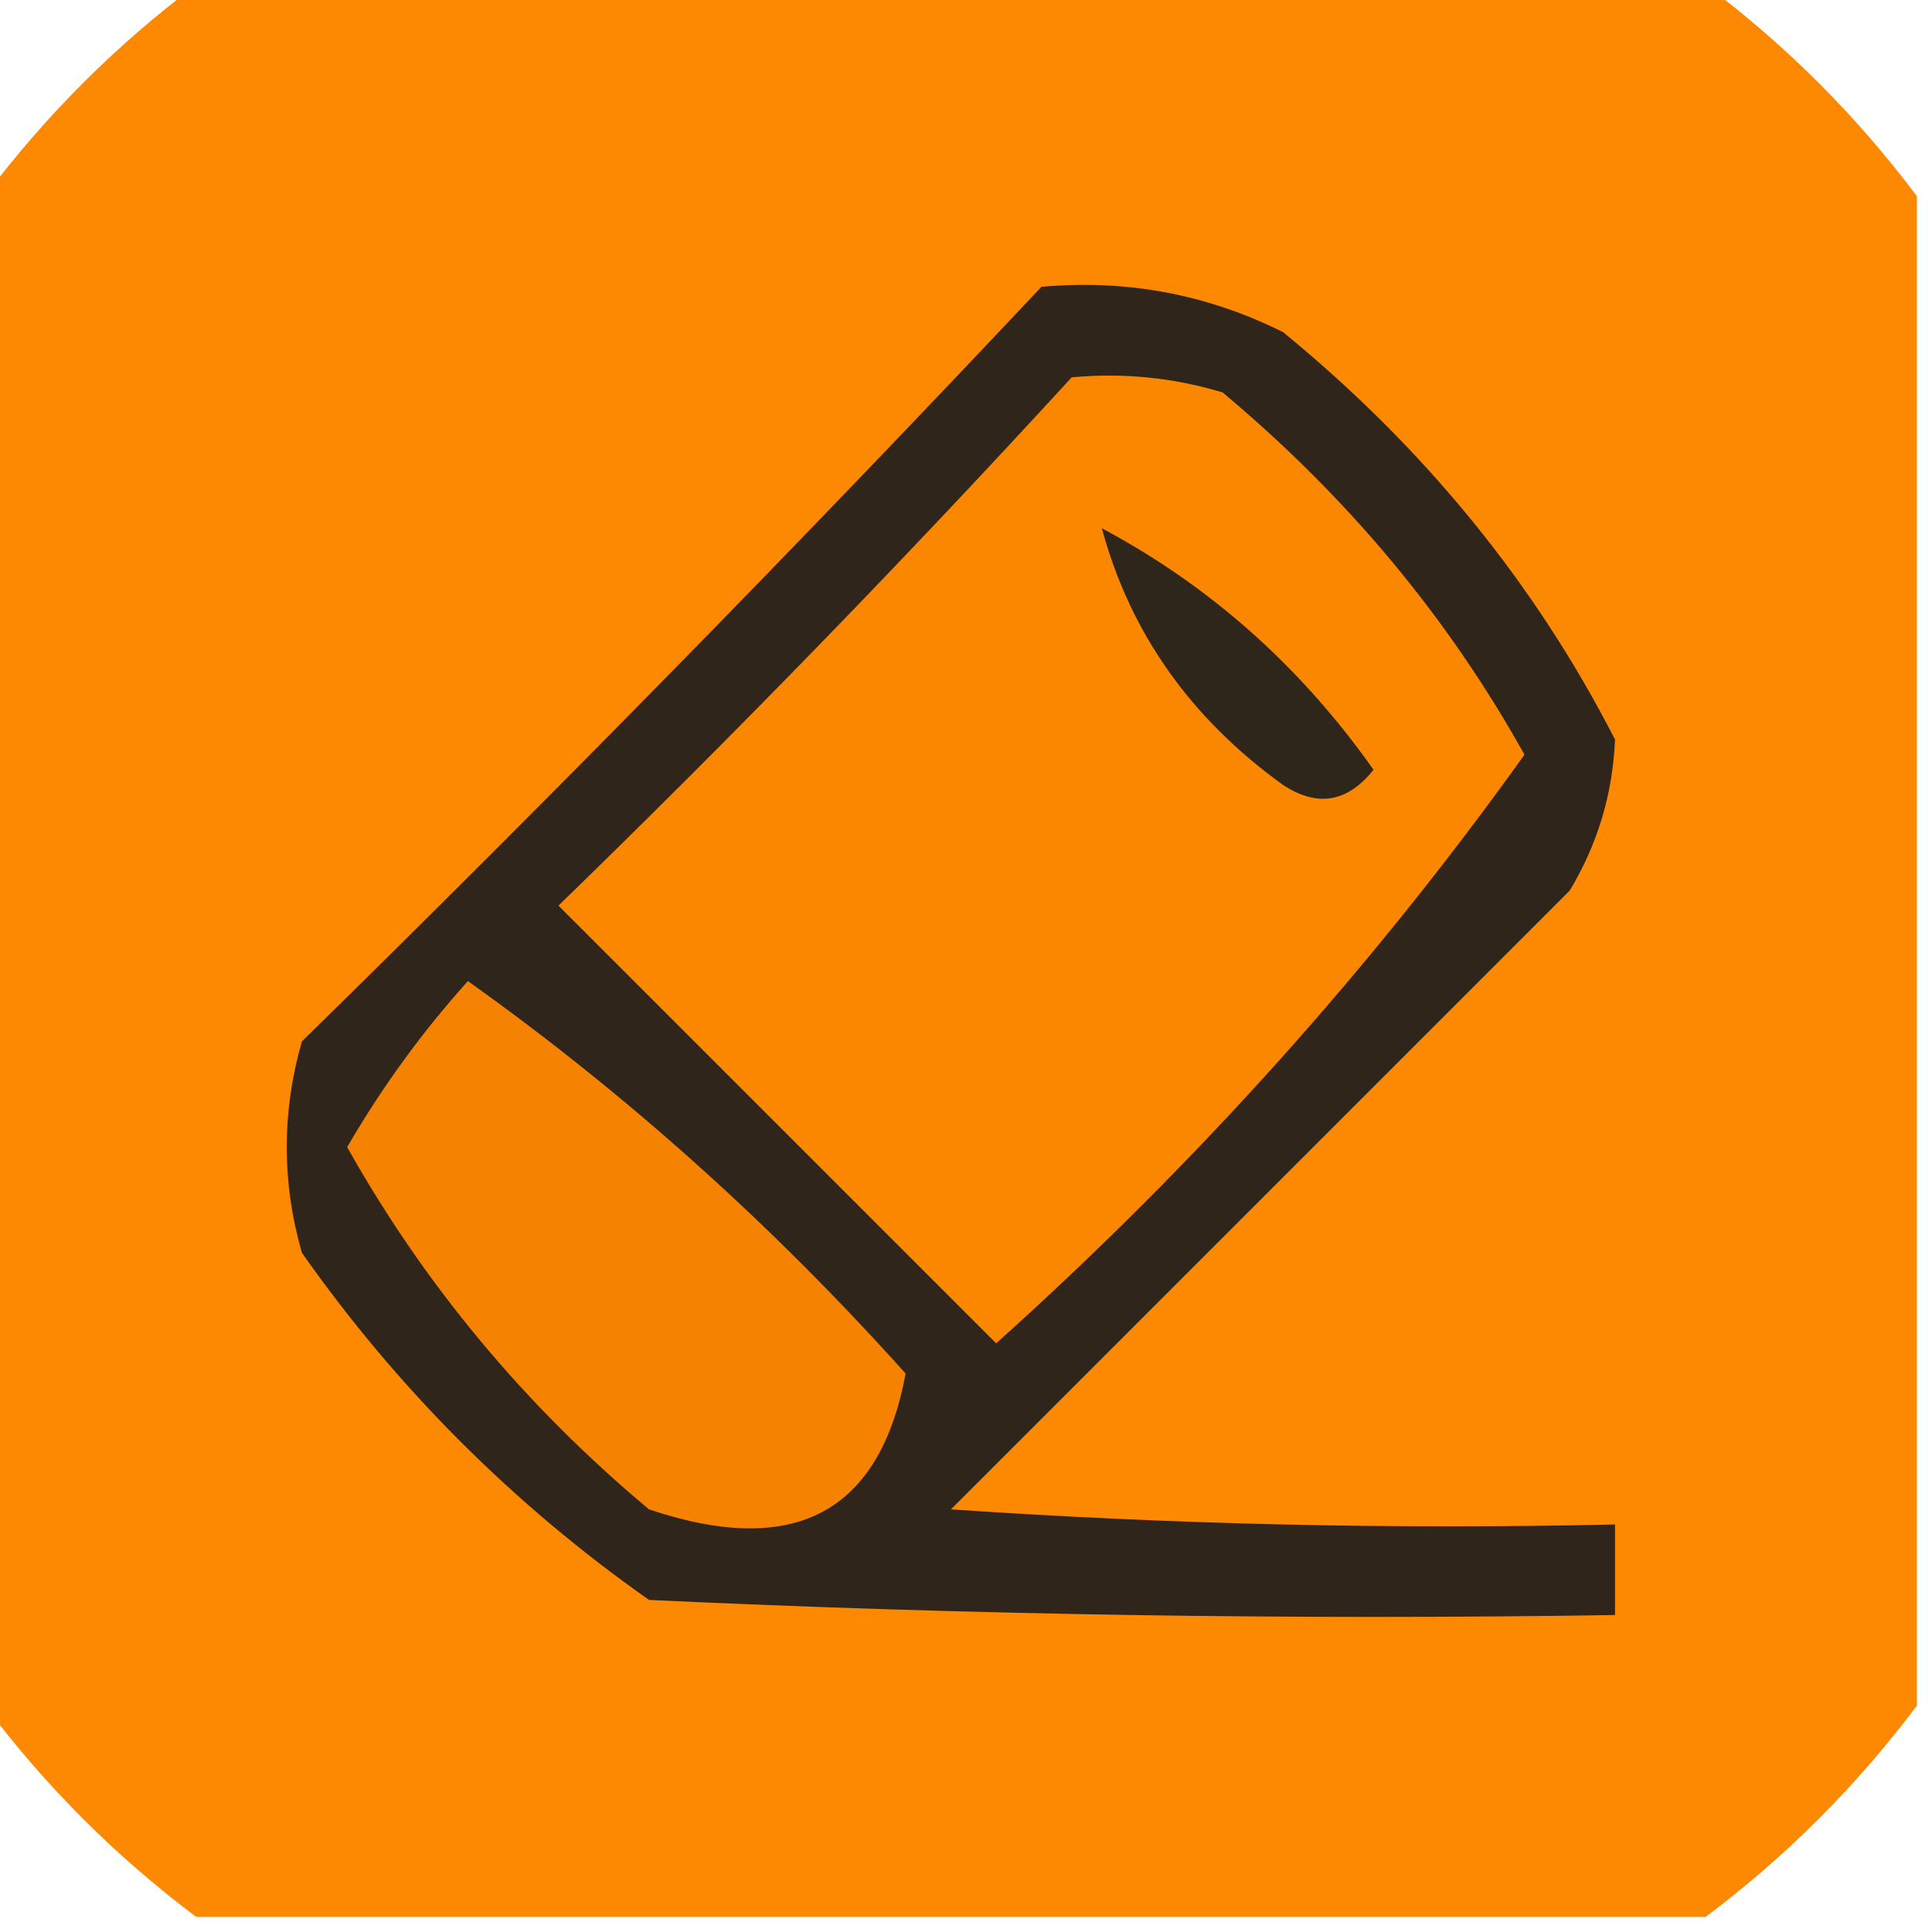 <?xml version="1.0" encoding="UTF-8"?>
<!DOCTYPE svg PUBLIC "-//W3C//DTD SVG 1.1//EN" "http://www.w3.org/Graphics/SVG/1.1/DTD/svg11.dtd">
<svg xmlns="http://www.w3.org/2000/svg" version="1.1" width="64px" height="64px" style="shape-rendering:geometricPrecision; text-rendering:geometricPrecision; image-rendering:optimizeQuality; fill-rule:evenodd; clip-rule:evenodd" xmlns:xlink="http://www.w3.org/1999/xlink">
<g><path style="opacity:0.989" fill="#fd8700" d="M 6.5,-0.5 C 23.167,-0.5 39.833,-0.5 56.5,-0.5C 59.167,1.5 61.5,3.833 63.5,6.5C 63.5,23.167 63.5,39.833 63.5,56.5C 61.5,59.167 59.167,61.5 56.5,63.5C 39.833,63.5 23.167,63.5 6.5,63.5C 3.833,61.5 1.5,59.167 -0.5,56.5C -0.5,39.833 -0.5,23.167 -0.5,6.5C 1.5,3.833 3.833,1.5 6.5,-0.5 Z"/></g>
<g><path style="opacity:1" fill="#30251b" d="M 34.5,9.5 C 37.32,9.248 39.986,9.748 42.5,11C 47.187,14.835 50.854,19.335 53.5,24.5C 53.423,26.299 52.923,27.966 52,29.5C 45.167,36.333 38.333,43.167 31.5,50C 38.826,50.5 46.159,50.666 53.5,50.5C 53.5,51.5 53.5,52.5 53.5,53.5C 42.828,53.666 32.161,53.5 21.5,53C 17,49.833 13.167,46 10,41.5C 9.333,39.167 9.333,36.833 10,34.5C 18.369,26.298 26.536,17.965 34.5,9.5 Z"/></g>
<g><path style="opacity:1" fill="#fb8600" d="M 35.5,12.5 C 37.199,12.34 38.866,12.507 40.5,13C 44.639,16.459 47.972,20.459 50.5,25C 45.457,32.052 39.624,38.552 33,44.5C 28.167,39.667 23.333,34.833 18.5,30C 24.37,24.298 30.036,18.465 35.5,12.5 Z"/></g>
<g><path style="opacity:1" fill="#2e251b" d="M 36.5,17.5 C 40.08,19.408 43.08,22.074 45.5,25.5C 44.635,26.583 43.635,26.749 42.5,26C 39.436,23.793 37.436,20.959 36.5,17.5 Z"/></g>
<g><path style="opacity:1" fill="#f58301" d="M 15.5,32.5 C 20.741,36.233 25.574,40.566 30,45.5C 29.143,50.118 26.31,51.618 21.5,50C 17.399,46.573 14.066,42.573 11.5,38C 12.65,36.019 13.983,34.186 15.5,32.5 Z"/></g>
</svg>
